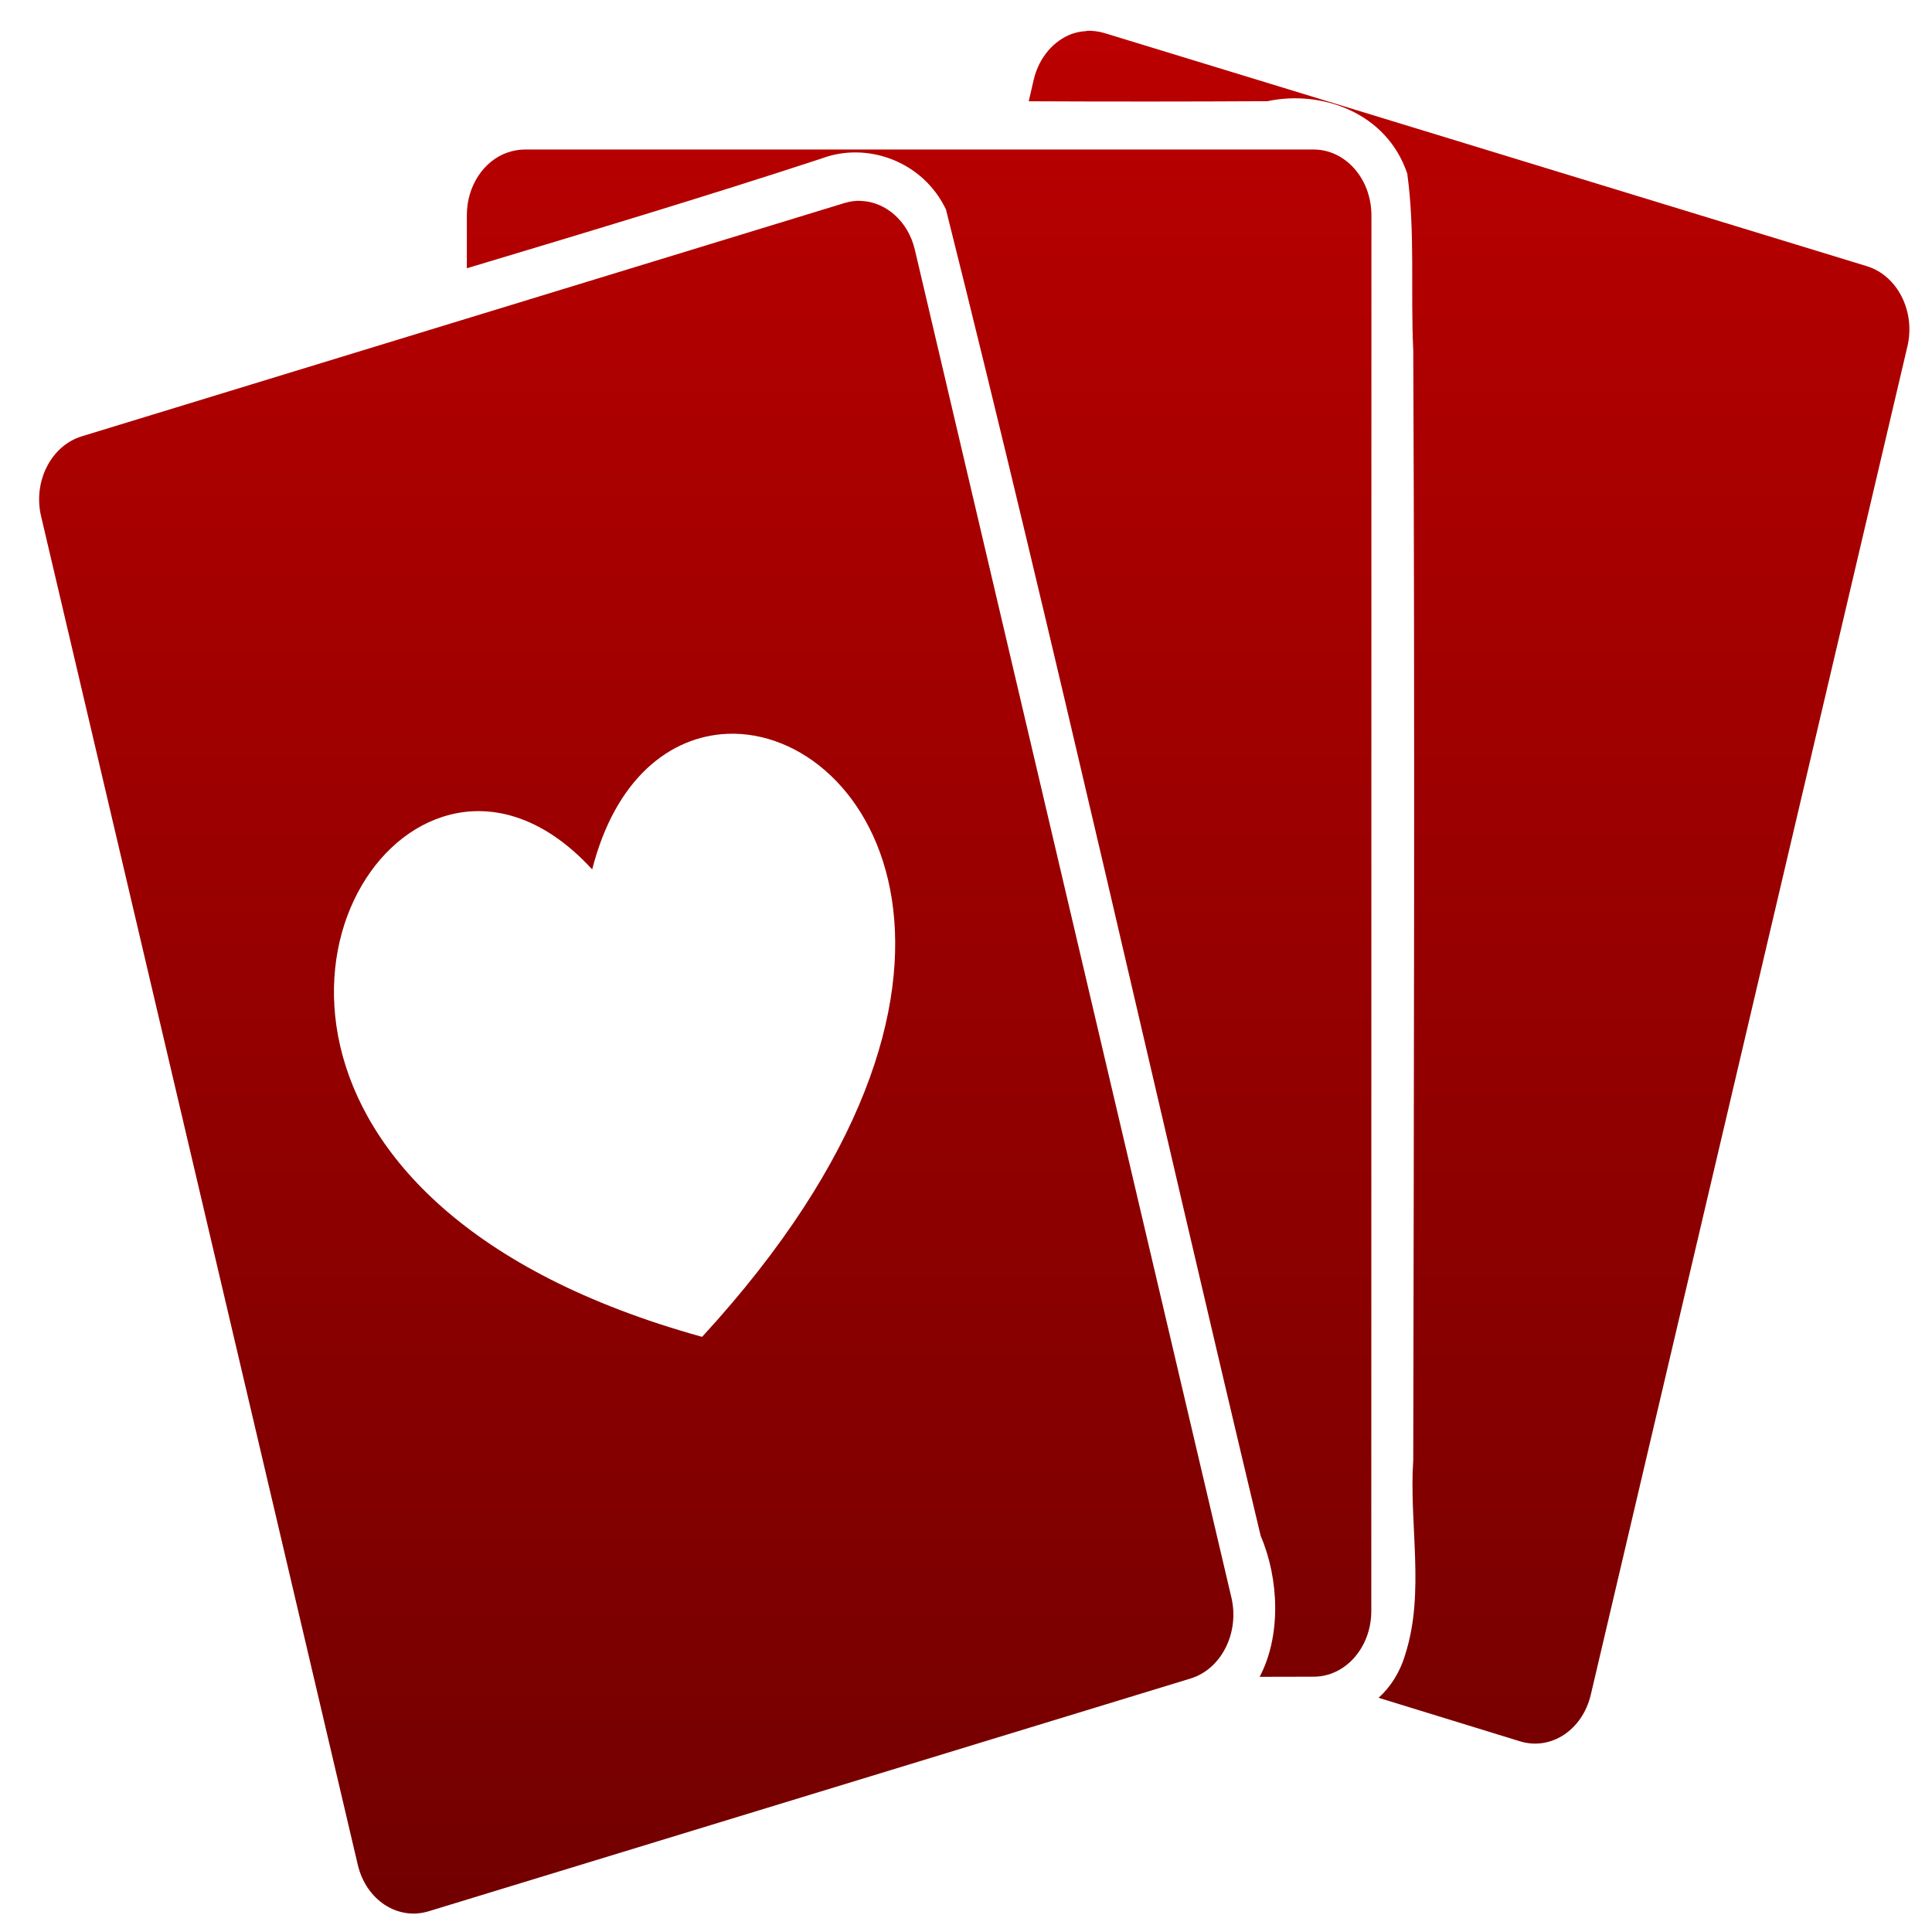 <svg xmlns="http://www.w3.org/2000/svg" xmlns:xlink="http://www.w3.org/1999/xlink" width="64" height="64" viewBox="0 0 64 64" version="1.1"><defs><linearGradient id="linear0" gradientUnits="userSpaceOnUse" x1="0" y1="0" x2="0" y2="1" gradientTransform="matrix(60.583,0,0,69.409,1.918,-2.712)"><stop offset="0" style="stop-color:#bf0000;stop-opacity:1;"/><stop offset="1" style="stop-color:#6e0000;stop-opacity:1;"/></linearGradient></defs><g id="surface1"><path style=" stroke:none;fill-rule:evenodd;fill:url(#linear0);" d="M 35.988 1.031 C 35.871 1.035 35.754 1.055 35.641 1.082 C 35.598 1.098 35.566 1.109 35.52 1.117 C 34.918 1.336 34.418 1.891 34.242 2.645 L 34.078 3.355 C 36.711 3.367 39.355 3.367 41.988 3.352 C 43.758 2.973 45.93 3.711 46.617 5.75 C 46.883 7.668 46.723 9.66 46.816 11.602 C 46.871 23.855 46.836 36.113 46.816 48.355 C 46.672 50.5 47.211 52.738 46.551 54.805 C 46.371 55.41 46.062 55.883 45.668 56.242 L 50.355 57.684 C 51.379 57.996 52.418 57.309 52.695 56.148 L 63.184 11.48 C 63.461 10.316 62.855 9.125 61.836 8.816 L 36.582 1.094 C 36.387 1.035 36.191 1.016 35.992 1.02 M 43.516 4.953 L 17.383 4.953 C 17.184 4.953 16.988 4.992 16.805 5.055 C 16.031 5.324 15.465 6.152 15.465 7.125 L 15.465 8.887 C 19.398 7.703 23.328 6.527 27.23 5.246 C 28.723 4.688 30.57 5.336 31.336 6.938 C 34.992 21.523 38.266 36.238 41.762 50.879 C 42.371 52.297 42.445 54.191 41.727 55.547 L 43.516 55.543 C 44.57 55.543 45.426 54.574 45.426 53.367 L 45.43 7.137 C 45.43 5.922 44.57 4.953 43.516 4.953 M 28.531 6.656 C 28.344 6.641 28.152 6.672 27.961 6.73 L 2.711 14.453 C 1.695 14.762 1.086 15.949 1.363 17.109 L 11.852 61.773 C 12.129 62.945 13.172 63.621 14.191 63.316 L 39.441 55.602 C 40.461 55.289 41.062 54.09 40.793 52.926 L 30.305 8.27 C 30.082 7.324 29.344 6.691 28.531 6.656 M 24.086 24.309 C 28.895 24.105 34.109 32.48 23.258 44.285 C 7.723 39.984 9.699 28.668 14.652 27.062 C 16.164 26.566 17.957 26.988 19.617 28.801 C 20.387 25.781 22.203 24.391 24.09 24.309 "/></g></svg>
